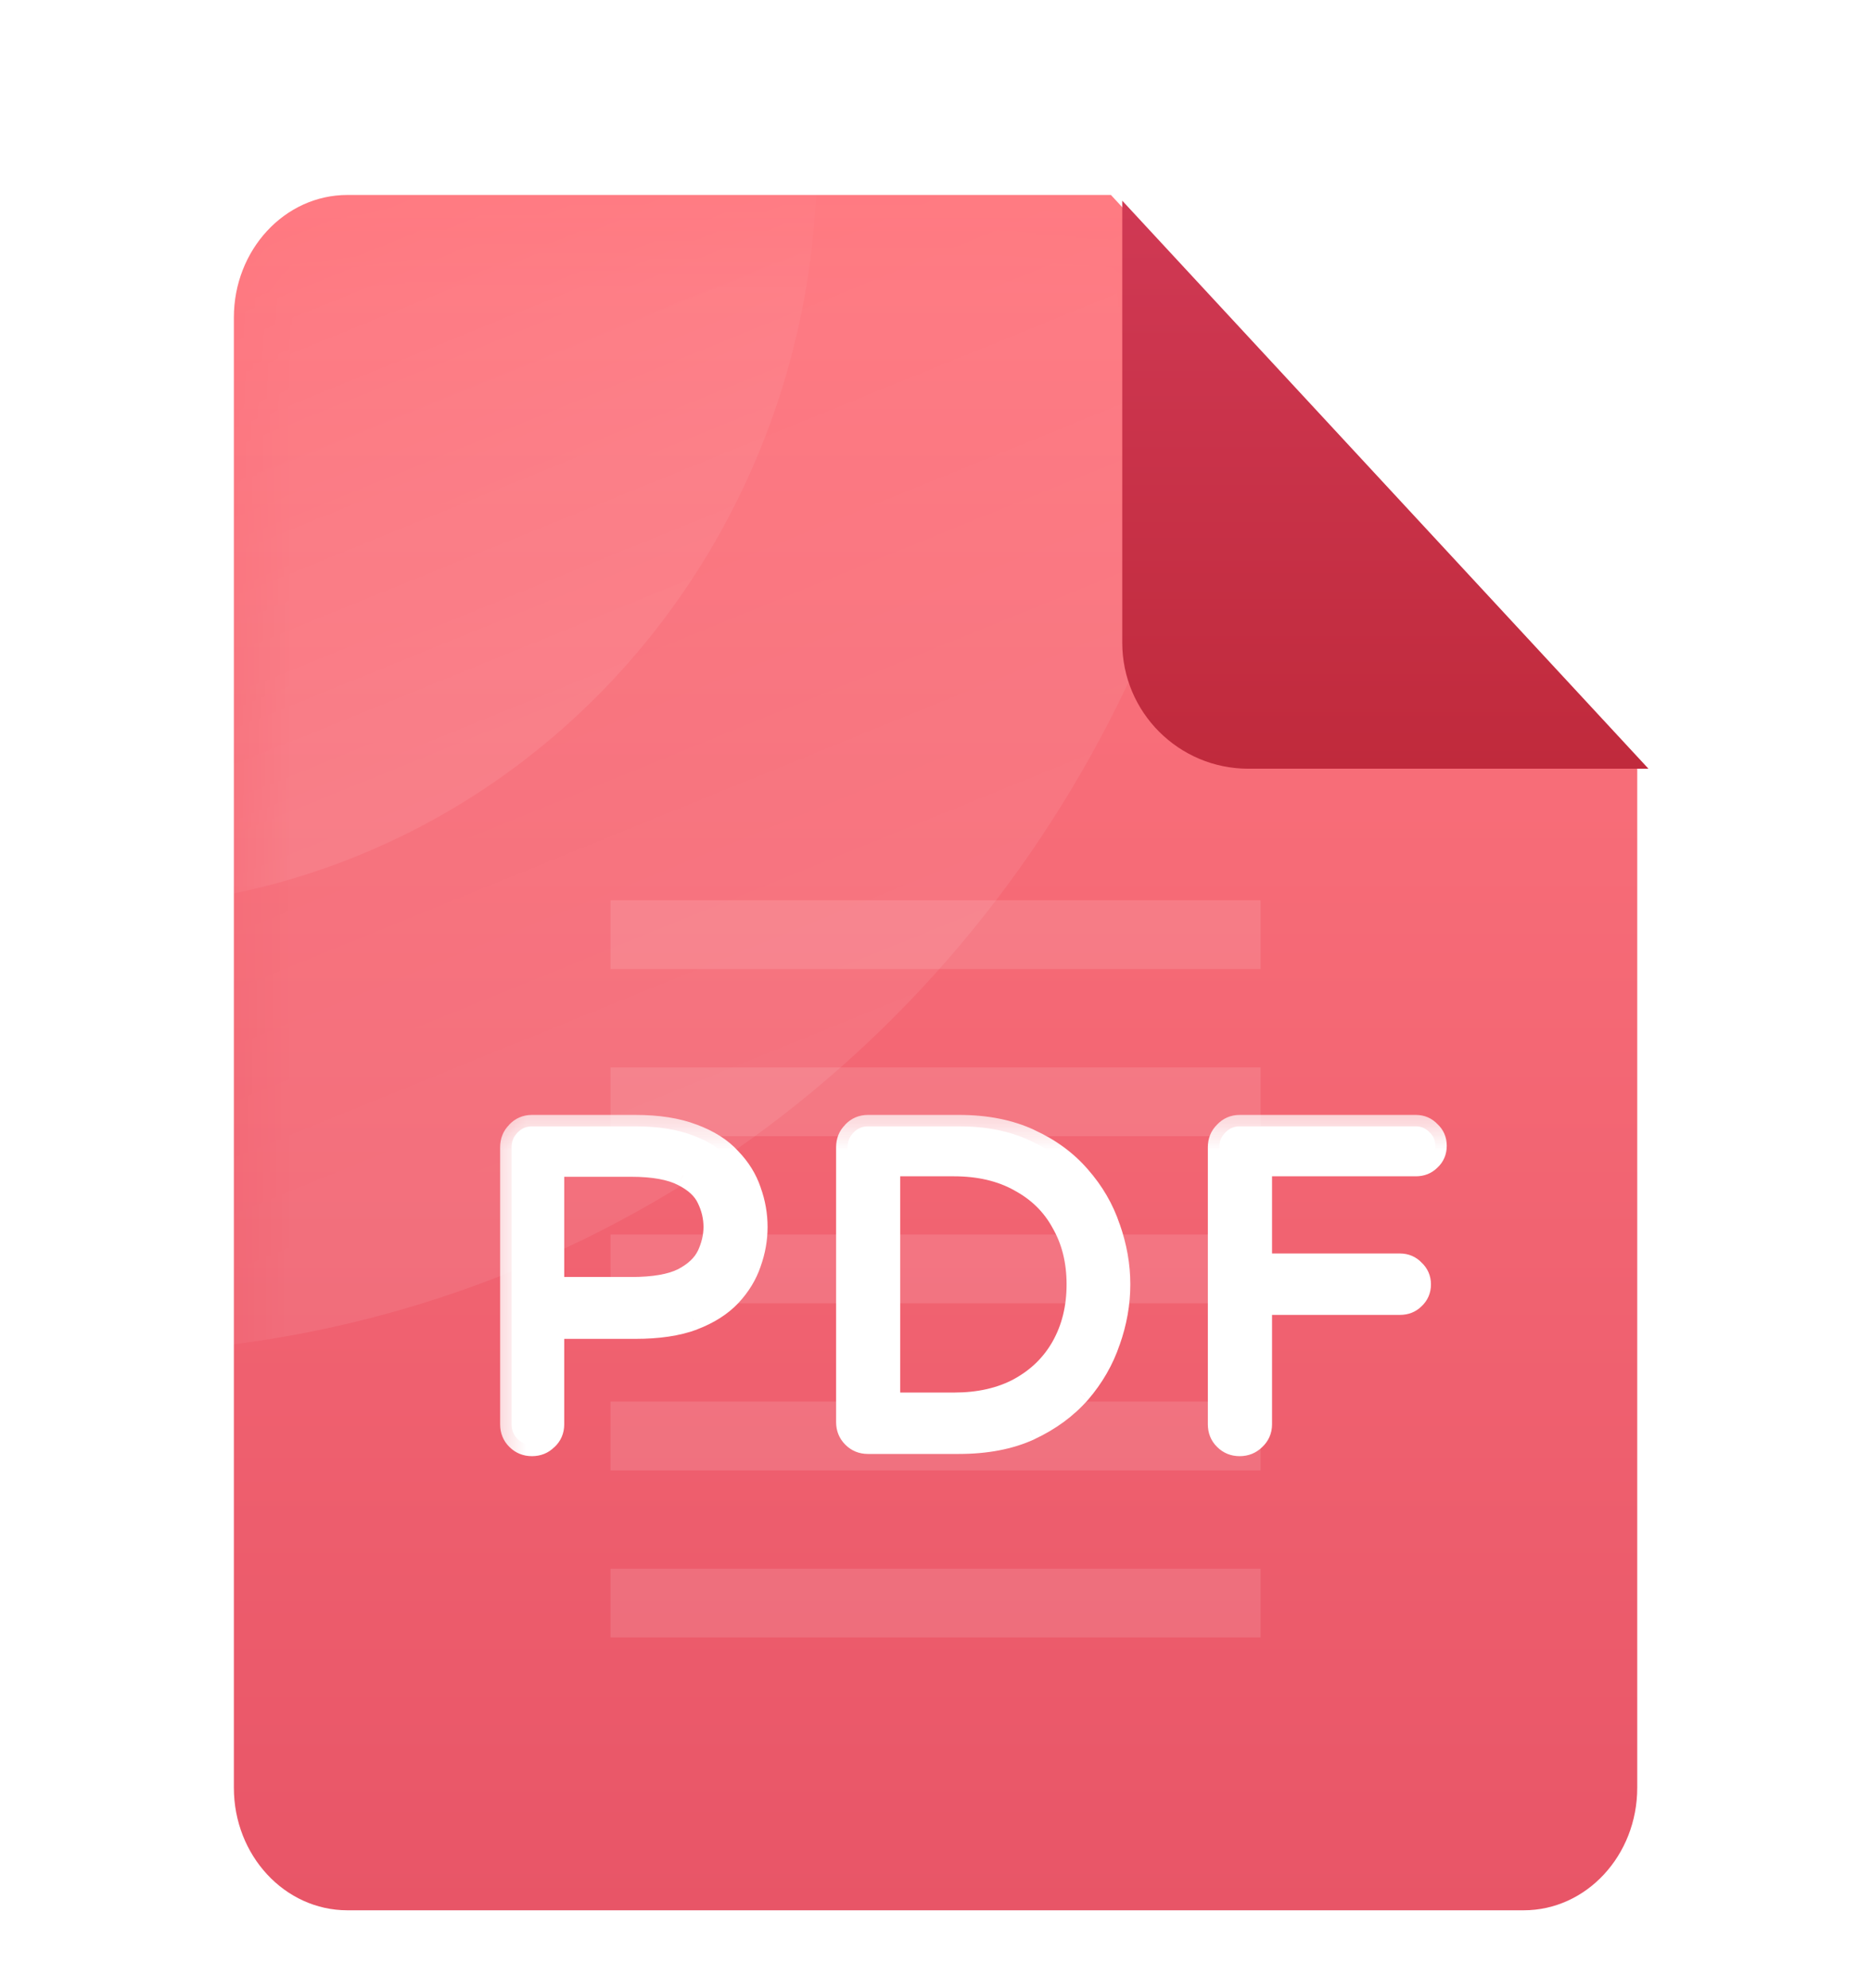 <svg width="16" height="17" viewBox="0 0 16 17" fill="none" xmlns="http://www.w3.org/2000/svg">
<path d="M13.03 16.334H2.971C2.435 16.334 2 15.865 2 15.286V2.715C2 2.136 2.435 1.667 2.971 1.667H9.5L14.001 6.524V15.286C14.001 15.865 13.566 16.334 13.03 16.334Z" fill="url(#paint0_linear_7515_4401)"/>
<path opacity="0.12" fill-rule="evenodd" clip-rule="evenodd" d="M10.78 8.286H5.221V7.698H10.78V8.286ZM10.78 9.715H5.221V9.127H10.78V9.715ZM5.221 11.144H10.78V10.556H5.221V11.144ZM10.78 12.573H5.221V11.984H10.78V12.573ZM5.221 14.001H10.78V13.413H5.221V14.001Z" fill="white"/>
<mask id="path-3-outside-1_7515_4401" maskUnits="userSpaceOnUse" x="3.999" y="9.334" width="9" height="4" fill="black">
<rect fill="white" x="3.999" y="9.334" width="9" height="4"/>
<path d="M4.549 12.353C4.5 12.353 4.459 12.337 4.425 12.303C4.392 12.269 4.375 12.228 4.375 12.179V9.809C4.375 9.76 4.392 9.719 4.425 9.685C4.459 9.649 4.5 9.631 4.549 9.631H5.432C5.628 9.631 5.792 9.657 5.924 9.708C6.058 9.757 6.164 9.825 6.241 9.91C6.322 9.992 6.378 10.084 6.412 10.185C6.448 10.285 6.466 10.387 6.466 10.491C6.466 10.594 6.448 10.696 6.412 10.797C6.378 10.897 6.322 10.99 6.241 11.075C6.164 11.158 6.058 11.225 5.924 11.277C5.792 11.326 5.628 11.35 5.432 11.35H4.727V12.179C4.727 12.228 4.709 12.269 4.673 12.303C4.64 12.337 4.598 12.353 4.549 12.353ZM4.727 11.017H5.397C5.591 11.017 5.739 10.992 5.843 10.94C5.946 10.886 6.017 10.819 6.056 10.739C6.094 10.656 6.114 10.573 6.114 10.491C6.114 10.405 6.094 10.323 6.056 10.243C6.017 10.163 5.946 10.097 5.843 10.045C5.739 9.991 5.591 9.964 5.397 9.964H4.727V11.017ZM7.422 12.334C7.373 12.334 7.332 12.317 7.298 12.284C7.265 12.25 7.248 12.209 7.248 12.16V9.809C7.248 9.76 7.265 9.719 7.298 9.685C7.332 9.649 7.373 9.631 7.422 9.631H8.2C8.433 9.631 8.634 9.671 8.805 9.751C8.975 9.828 9.117 9.933 9.231 10.065C9.344 10.194 9.428 10.338 9.482 10.498C9.539 10.659 9.568 10.82 9.568 10.982C9.568 11.145 9.539 11.306 9.482 11.466C9.428 11.627 9.344 11.773 9.231 11.904C9.117 12.033 8.975 12.138 8.805 12.218C8.634 12.295 8.433 12.334 8.2 12.334H7.422ZM7.6 12.005H8.158C8.375 12.005 8.562 11.962 8.719 11.877C8.879 11.789 9.002 11.669 9.087 11.517C9.175 11.362 9.219 11.184 9.219 10.982C9.219 10.781 9.175 10.604 9.087 10.452C9.002 10.297 8.879 10.177 8.719 10.092C8.562 10.004 8.375 9.96 8.158 9.96H7.6V12.005ZM10.601 12.353C10.552 12.353 10.511 12.337 10.477 12.303C10.444 12.269 10.427 12.228 10.427 12.179V9.809C10.427 9.76 10.444 9.719 10.477 9.685C10.511 9.649 10.552 9.631 10.601 9.631H12.108C12.154 9.631 12.193 9.648 12.224 9.681C12.258 9.712 12.274 9.751 12.274 9.797C12.274 9.844 12.258 9.883 12.224 9.914C12.193 9.945 12.154 9.96 12.108 9.96H10.78V10.816H11.972C12.019 10.816 12.057 10.833 12.088 10.866C12.122 10.897 12.139 10.936 12.139 10.982C12.139 11.029 12.122 11.068 12.088 11.099C12.057 11.13 12.019 11.145 11.972 11.145H10.78V12.179C10.78 12.228 10.761 12.269 10.725 12.303C10.692 12.337 10.65 12.353 10.601 12.353Z"/>
</mask>
<path d="M4.549 12.353C4.5 12.353 4.459 12.337 4.425 12.303C4.392 12.269 4.375 12.228 4.375 12.179V9.809C4.375 9.76 4.392 9.719 4.425 9.685C4.459 9.649 4.5 9.631 4.549 9.631H5.432C5.628 9.631 5.792 9.657 5.924 9.708C6.058 9.757 6.164 9.825 6.241 9.91C6.322 9.992 6.378 10.084 6.412 10.185C6.448 10.285 6.466 10.387 6.466 10.491C6.466 10.594 6.448 10.696 6.412 10.797C6.378 10.897 6.322 10.99 6.241 11.075C6.164 11.158 6.058 11.225 5.924 11.277C5.792 11.326 5.628 11.35 5.432 11.35H4.727V12.179C4.727 12.228 4.709 12.269 4.673 12.303C4.64 12.337 4.598 12.353 4.549 12.353ZM4.727 11.017H5.397C5.591 11.017 5.739 10.992 5.843 10.94C5.946 10.886 6.017 10.819 6.056 10.739C6.094 10.656 6.114 10.573 6.114 10.491C6.114 10.405 6.094 10.323 6.056 10.243C6.017 10.163 5.946 10.097 5.843 10.045C5.739 9.991 5.591 9.964 5.397 9.964H4.727V11.017ZM7.422 12.334C7.373 12.334 7.332 12.317 7.298 12.284C7.265 12.25 7.248 12.209 7.248 12.16V9.809C7.248 9.76 7.265 9.719 7.298 9.685C7.332 9.649 7.373 9.631 7.422 9.631H8.2C8.433 9.631 8.634 9.671 8.805 9.751C8.975 9.828 9.117 9.933 9.231 10.065C9.344 10.194 9.428 10.338 9.482 10.498C9.539 10.659 9.568 10.82 9.568 10.982C9.568 11.145 9.539 11.306 9.482 11.466C9.428 11.627 9.344 11.773 9.231 11.904C9.117 12.033 8.975 12.138 8.805 12.218C8.634 12.295 8.433 12.334 8.2 12.334H7.422ZM7.6 12.005H8.158C8.375 12.005 8.562 11.962 8.719 11.877C8.879 11.789 9.002 11.669 9.087 11.517C9.175 11.362 9.219 11.184 9.219 10.982C9.219 10.781 9.175 10.604 9.087 10.452C9.002 10.297 8.879 10.177 8.719 10.092C8.562 10.004 8.375 9.96 8.158 9.96H7.6V12.005ZM10.601 12.353C10.552 12.353 10.511 12.337 10.477 12.303C10.444 12.269 10.427 12.228 10.427 12.179V9.809C10.427 9.76 10.444 9.719 10.477 9.685C10.511 9.649 10.552 9.631 10.601 9.631H12.108C12.154 9.631 12.193 9.648 12.224 9.681C12.258 9.712 12.274 9.751 12.274 9.797C12.274 9.844 12.258 9.883 12.224 9.914C12.193 9.945 12.154 9.96 12.108 9.96H10.78V10.816H11.972C12.019 10.816 12.057 10.833 12.088 10.866C12.122 10.897 12.139 10.936 12.139 10.982C12.139 11.029 12.122 11.068 12.088 11.099C12.057 11.13 12.019 11.145 11.972 11.145H10.78V12.179C10.78 12.228 10.761 12.269 10.725 12.303C10.692 12.337 10.65 12.353 10.601 12.353Z" fill="white"/>
<path d="M4.425 12.303L4.495 12.234L4.425 12.303ZM4.425 9.685L4.495 9.755L4.497 9.752L4.425 9.685ZM5.924 9.708L5.888 9.8L5.89 9.8L5.924 9.708ZM6.241 9.91L6.169 9.976L6.171 9.978L6.241 9.91ZM6.412 10.185L6.319 10.216L6.32 10.218L6.412 10.185ZM6.412 10.797L6.32 10.763L6.319 10.766L6.412 10.797ZM6.241 11.075L6.17 11.008L6.17 11.008L6.241 11.075ZM5.924 11.277L5.958 11.369L5.959 11.368L5.924 11.277ZM4.727 11.35V11.252H4.629V11.35H4.727ZM4.673 12.303L4.606 12.231L4.604 12.234L4.673 12.303ZM4.727 11.017H4.629V11.115H4.727V11.017ZM5.843 10.94L5.886 11.028L5.888 11.027L5.843 10.94ZM6.056 10.739L6.144 10.781L6.144 10.78L6.056 10.739ZM5.843 10.045L5.797 10.132L5.799 10.133L5.843 10.045ZM4.727 9.964V9.866H4.629V9.964H4.727ZM4.549 12.255C4.525 12.255 4.509 12.248 4.495 12.234L4.356 12.372C4.409 12.425 4.475 12.451 4.549 12.451V12.255ZM4.495 12.234C4.48 12.219 4.473 12.203 4.473 12.179H4.277C4.277 12.253 4.303 12.32 4.356 12.372L4.495 12.234ZM4.473 12.179V9.809H4.277V12.179H4.473ZM4.473 9.809C4.473 9.785 4.48 9.769 4.495 9.754L4.356 9.616C4.303 9.668 4.277 9.735 4.277 9.809H4.473ZM4.497 9.752C4.512 9.736 4.528 9.729 4.549 9.729V9.533C4.473 9.533 4.405 9.562 4.353 9.618L4.497 9.752ZM4.549 9.729H5.432V9.533H4.549V9.729ZM5.432 9.729C5.62 9.729 5.771 9.754 5.888 9.8L5.96 9.617C5.813 9.56 5.636 9.533 5.432 9.533V9.729ZM5.89 9.8C6.013 9.845 6.104 9.905 6.169 9.976L6.314 9.844C6.224 9.744 6.103 9.67 5.958 9.616L5.89 9.8ZM6.171 9.978C6.242 10.051 6.29 10.13 6.319 10.216L6.505 10.154C6.466 10.038 6.401 9.934 6.312 9.842L6.171 9.978ZM6.32 10.218C6.352 10.308 6.368 10.399 6.368 10.491H6.564C6.564 10.376 6.544 10.262 6.504 10.152L6.32 10.218ZM6.368 10.491C6.368 10.582 6.352 10.673 6.32 10.764L6.504 10.83C6.544 10.719 6.564 10.606 6.564 10.491H6.368ZM6.319 10.766C6.29 10.851 6.241 10.932 6.17 11.008L6.313 11.143C6.402 11.048 6.466 10.943 6.505 10.828L6.319 10.766ZM6.17 11.008C6.105 11.078 6.013 11.138 5.889 11.185L5.959 11.368C6.104 11.313 6.223 11.238 6.313 11.143L6.17 11.008ZM5.89 11.185C5.772 11.229 5.621 11.252 5.432 11.252V11.448C5.636 11.448 5.812 11.423 5.958 11.369L5.89 11.185ZM5.432 11.252H4.727V11.448H5.432V11.252ZM4.629 11.35V12.179H4.825V11.35H4.629ZM4.629 12.179C4.629 12.201 4.623 12.216 4.606 12.231L4.74 12.375C4.796 12.323 4.825 12.256 4.825 12.179H4.629ZM4.604 12.234C4.589 12.248 4.573 12.255 4.549 12.255V12.451C4.623 12.451 4.69 12.425 4.742 12.372L4.604 12.234ZM4.727 11.115H5.397V10.919H4.727V11.115ZM5.397 11.115C5.597 11.115 5.763 11.089 5.886 11.028L5.799 10.852C5.715 10.894 5.585 10.919 5.397 10.919V11.115ZM5.888 11.027C6.004 10.966 6.093 10.885 6.144 10.781L5.967 10.696C5.94 10.752 5.887 10.806 5.797 10.853L5.888 11.027ZM6.144 10.78C6.189 10.686 6.212 10.589 6.212 10.491H6.016C6.016 10.557 6 10.626 5.967 10.697L6.144 10.78ZM6.212 10.491C6.212 10.39 6.189 10.293 6.144 10.2L5.967 10.286C6 10.353 6.016 10.421 6.016 10.491H6.212ZM6.144 10.2C6.093 10.095 6.003 10.016 5.886 9.958L5.799 10.133C5.888 10.178 5.941 10.23 5.967 10.286L6.144 10.2ZM5.888 9.959C5.764 9.894 5.598 9.866 5.397 9.866V10.062C5.584 10.062 5.714 10.089 5.797 10.132L5.888 9.959ZM5.397 9.866H4.727V10.062H5.397V9.866ZM4.629 9.964V11.017H4.825V9.964H4.629ZM7.298 12.284L7.368 12.214L7.298 12.284ZM7.298 9.685L7.368 9.755L7.37 9.752L7.298 9.685ZM8.805 9.751L8.763 9.84L8.764 9.84L8.805 9.751ZM9.231 10.065L9.156 10.129L9.157 10.129L9.231 10.065ZM9.482 10.498L9.389 10.53L9.39 10.531L9.482 10.498ZM9.482 11.466L9.39 11.434L9.389 11.435L9.482 11.466ZM9.231 11.904L9.304 11.969L9.305 11.968L9.231 11.904ZM8.805 12.218L8.845 12.307L8.846 12.306L8.805 12.218ZM7.6 12.005H7.502V12.103H7.6V12.005ZM8.719 11.877L8.766 11.963L8.767 11.963L8.719 11.877ZM9.087 11.517L9.002 11.469L9.002 11.469L9.087 11.517ZM9.087 10.452L9.001 10.499L9.002 10.501L9.087 10.452ZM8.719 10.092L8.672 10.177L8.673 10.178L8.719 10.092ZM7.6 9.96V9.862H7.502V9.96H7.6ZM7.422 12.236C7.398 12.236 7.382 12.229 7.368 12.214L7.229 12.353C7.282 12.406 7.348 12.432 7.422 12.432V12.236ZM7.368 12.214C7.353 12.2 7.346 12.184 7.346 12.16H7.15C7.15 12.234 7.176 12.3 7.229 12.353L7.368 12.214ZM7.346 12.16V9.809H7.15V12.16H7.346ZM7.346 9.809C7.346 9.785 7.353 9.769 7.368 9.754L7.229 9.616C7.176 9.668 7.15 9.735 7.15 9.809H7.346ZM7.37 9.752C7.385 9.736 7.401 9.729 7.422 9.729V9.533C7.346 9.533 7.278 9.562 7.226 9.618L7.37 9.752ZM7.422 9.729H8.2V9.533H7.422V9.729ZM8.2 9.729C8.422 9.729 8.608 9.767 8.763 9.84L8.846 9.662C8.66 9.575 8.444 9.533 8.2 9.533V9.729ZM8.764 9.84C8.923 9.912 9.053 10.009 9.156 10.129L9.305 10.001C9.181 9.857 9.027 9.745 8.845 9.662L8.764 9.84ZM9.157 10.129C9.262 10.249 9.339 10.382 9.389 10.53L9.575 10.467C9.517 10.294 9.426 10.139 9.304 10L9.157 10.129ZM9.39 10.531C9.443 10.681 9.469 10.832 9.469 10.982H9.666C9.666 10.808 9.635 10.636 9.575 10.466L9.39 10.531ZM9.469 10.982C9.469 11.133 9.443 11.284 9.39 11.434L9.575 11.499C9.635 11.329 9.666 11.157 9.666 10.982H9.469ZM9.389 11.435C9.339 11.583 9.262 11.718 9.156 11.84L9.305 11.968C9.426 11.827 9.517 11.67 9.575 11.498L9.389 11.435ZM9.157 11.839C9.053 11.957 8.922 12.054 8.763 12.129L8.846 12.306C9.028 12.221 9.181 12.109 9.304 11.969L9.157 11.839ZM8.764 12.129C8.609 12.199 8.422 12.236 8.2 12.236V12.432C8.444 12.432 8.659 12.392 8.845 12.307L8.764 12.129ZM8.2 12.236H7.422V12.432H8.2V12.236ZM7.6 12.103H8.158V11.907H7.6V12.103ZM8.158 12.103C8.388 12.103 8.592 12.058 8.766 11.963L8.673 11.791C8.532 11.867 8.362 11.907 8.158 11.907V12.103ZM8.767 11.963C8.942 11.867 9.078 11.734 9.173 11.565L9.002 11.469C8.926 11.604 8.817 11.712 8.672 11.791L8.767 11.963ZM9.173 11.565C9.27 11.394 9.317 11.198 9.317 10.982H9.121C9.121 11.169 9.08 11.33 9.002 11.469L9.173 11.565ZM9.317 10.982C9.317 10.766 9.27 10.572 9.172 10.403L9.002 10.501C9.08 10.636 9.121 10.796 9.121 10.982H9.317ZM9.173 10.405C9.079 10.233 8.942 10.099 8.765 10.005L8.673 10.178C8.817 10.255 8.926 10.361 9.001 10.499L9.173 10.405ZM8.767 10.006C8.592 9.909 8.388 9.862 8.158 9.862V10.058C8.361 10.058 8.531 10.099 8.672 10.177L8.767 10.006ZM8.158 9.862H7.6V10.058H8.158V9.862ZM7.502 9.96V12.005H7.698V9.96H7.502ZM10.477 12.303L10.547 12.234L10.477 12.303ZM10.477 9.685L10.547 9.755L10.549 9.752L10.477 9.685ZM12.224 9.681L12.152 9.748L12.158 9.753L12.224 9.681ZM12.224 9.914L12.157 9.842L12.155 9.844L12.224 9.914ZM10.78 9.96V9.862H10.681V9.96H10.78ZM10.78 10.816H10.681V10.914H10.78V10.816ZM12.088 10.866L12.016 10.933L12.022 10.938L12.088 10.866ZM12.088 11.099L12.022 11.027L12.019 11.029L12.088 11.099ZM10.78 11.145V11.047H10.681V11.145H10.78ZM10.725 12.303L10.659 12.231L10.656 12.234L10.725 12.303ZM10.601 12.255C10.577 12.255 10.561 12.248 10.547 12.234L10.408 12.372C10.461 12.425 10.527 12.451 10.601 12.451V12.255ZM10.547 12.234C10.532 12.219 10.525 12.203 10.525 12.179H10.329C10.329 12.253 10.355 12.32 10.408 12.372L10.547 12.234ZM10.525 12.179V9.809H10.329V12.179H10.525ZM10.525 9.809C10.525 9.785 10.532 9.769 10.547 9.754L10.408 9.616C10.355 9.668 10.329 9.735 10.329 9.809H10.525ZM10.549 9.752C10.564 9.736 10.58 9.729 10.601 9.729V9.533C10.525 9.533 10.458 9.562 10.406 9.618L10.549 9.752ZM10.601 9.729H12.108V9.533H10.601V9.729ZM12.108 9.729C12.127 9.729 12.14 9.735 12.152 9.748L12.296 9.615C12.246 9.561 12.181 9.533 12.108 9.533V9.729ZM12.158 9.753C12.171 9.765 12.176 9.778 12.176 9.797H12.372C12.372 9.724 12.345 9.659 12.29 9.609L12.158 9.753ZM12.176 9.797C12.176 9.817 12.171 9.83 12.158 9.842L12.29 9.986C12.345 9.936 12.372 9.871 12.372 9.797H12.176ZM12.155 9.844C12.143 9.856 12.13 9.862 12.108 9.862V10.058C12.178 10.058 12.243 10.034 12.293 9.983L12.155 9.844ZM12.108 9.862H10.78V10.058H12.108V9.862ZM10.681 9.96V10.816H10.878V9.96H10.681ZM10.78 10.914H11.972V10.718H10.78V10.914ZM11.972 10.914C11.992 10.914 12.004 10.92 12.016 10.933L12.161 10.8C12.111 10.746 12.046 10.718 11.972 10.718V10.914ZM12.022 10.938C12.035 10.95 12.041 10.963 12.041 10.982H12.237C12.237 10.909 12.209 10.844 12.155 10.794L12.022 10.938ZM12.041 10.982C12.041 11.002 12.035 11.014 12.022 11.027L12.155 11.171C12.209 11.121 12.237 11.056 12.237 10.982H12.041ZM12.019 11.029C12.008 11.041 11.995 11.047 11.972 11.047V11.243C12.043 11.243 12.107 11.219 12.158 11.168L12.019 11.029ZM11.972 11.047H10.78V11.243H11.972V11.047ZM10.681 11.145V12.179H10.878V11.145H10.681ZM10.681 12.179C10.681 12.201 10.675 12.216 10.659 12.231L10.792 12.375C10.848 12.323 10.878 12.256 10.878 12.179H10.681ZM10.656 12.234C10.642 12.248 10.625 12.255 10.601 12.255V12.451C10.675 12.451 10.742 12.425 10.795 12.372L10.656 12.234Z" fill="white" mask="url(#path-3-outside-1_7515_4401)"/>
<mask id="mask0_7515_4401" style="mask-type:alpha" maskUnits="userSpaceOnUse" x="2" y="1" width="13" height="16">
<path d="M13.03 16.334H2.971C2.435 16.334 2 15.865 2 15.286V2.715C2 2.136 2.435 1.667 2.971 1.667H9.5L14.001 6.524V15.286C14.001 15.865 13.566 16.334 13.03 16.334Z" fill="url(#paint1_linear_7515_4401)"/>
</mask>
<g mask="url(#mask0_7515_4401)">
<ellipse opacity="0.08" cx="0.787" cy="1.358" rx="9.86" ry="10.214" fill="url(#paint2_linear_7515_4401)"/>
<ellipse opacity="0.08" cx="0.787" cy="1.358" rx="6.199" ry="6.405" fill="url(#paint3_linear_7515_4401)"/>
</g>
<g filter="url(#filter0_d_7515_4401)">
<path d="M13.999 6.524H10.578C9.982 6.524 9.499 6.041 9.499 5.446V1.667L13.999 6.524Z" fill="url(#paint4_linear_7515_4401)"/>
</g>
<defs>
<filter id="filter0_d_7515_4401" x="8.372" y="0.491" width="6.951" height="7.308" filterUnits="userSpaceOnUse" color-interpolation-filters="sRGB">
<feFlood flood-opacity="0" result="BackgroundImageFix"/>
<feColorMatrix in="SourceAlpha" type="matrix" values="0 0 0 0 0 0 0 0 0 0 0 0 0 0 0 0 0 0 127 0" result="hardAlpha"/>
<feOffset dx="0.098" dy="0.049"/>
<feGaussianBlur stdDeviation="0.613"/>
<feColorMatrix type="matrix" values="0 0 0 0 0 0 0 0 0 0 0 0 0 0 0 0 0 0 0.33 0"/>
<feBlend mode="normal" in2="BackgroundImageFix" result="effect1_dropShadow_7515_4401"/>
<feBlend mode="normal" in="SourceGraphic" in2="effect1_dropShadow_7515_4401" result="shape"/>
</filter>
<linearGradient id="paint0_linear_7515_4401" x1="8" y1="1.667" x2="8" y2="16.334" gradientUnits="userSpaceOnUse">
<stop stop-color="#FF7981"/>
<stop offset="1" stop-color="#E85567"/>
</linearGradient>
<linearGradient id="paint1_linear_7515_4401" x1="8" y1="1.667" x2="8" y2="16.334" gradientUnits="userSpaceOnUse">
<stop stop-color="#FF7981"/>
<stop offset="1" stop-color="#E85567"/>
</linearGradient>
<linearGradient id="paint2_linear_7515_4401" x1="1.503" y1="1.709" x2="4.916" y2="10.103" gradientUnits="userSpaceOnUse">
<stop stop-color="white" stop-opacity="0"/>
<stop offset="1" stop-color="white"/>
</linearGradient>
<linearGradient id="paint3_linear_7515_4401" x1="1.237" y1="1.578" x2="3.374" y2="6.845" gradientUnits="userSpaceOnUse">
<stop stop-color="white" stop-opacity="0"/>
<stop offset="1" stop-color="white"/>
</linearGradient>
<linearGradient id="paint4_linear_7515_4401" x1="11.749" y1="1.667" x2="11.749" y2="6.524" gradientUnits="userSpaceOnUse">
<stop stop-color="#D03954"/>
<stop offset="1" stop-color="#C02A3C"/>
</linearGradient>
</defs>
</svg>
